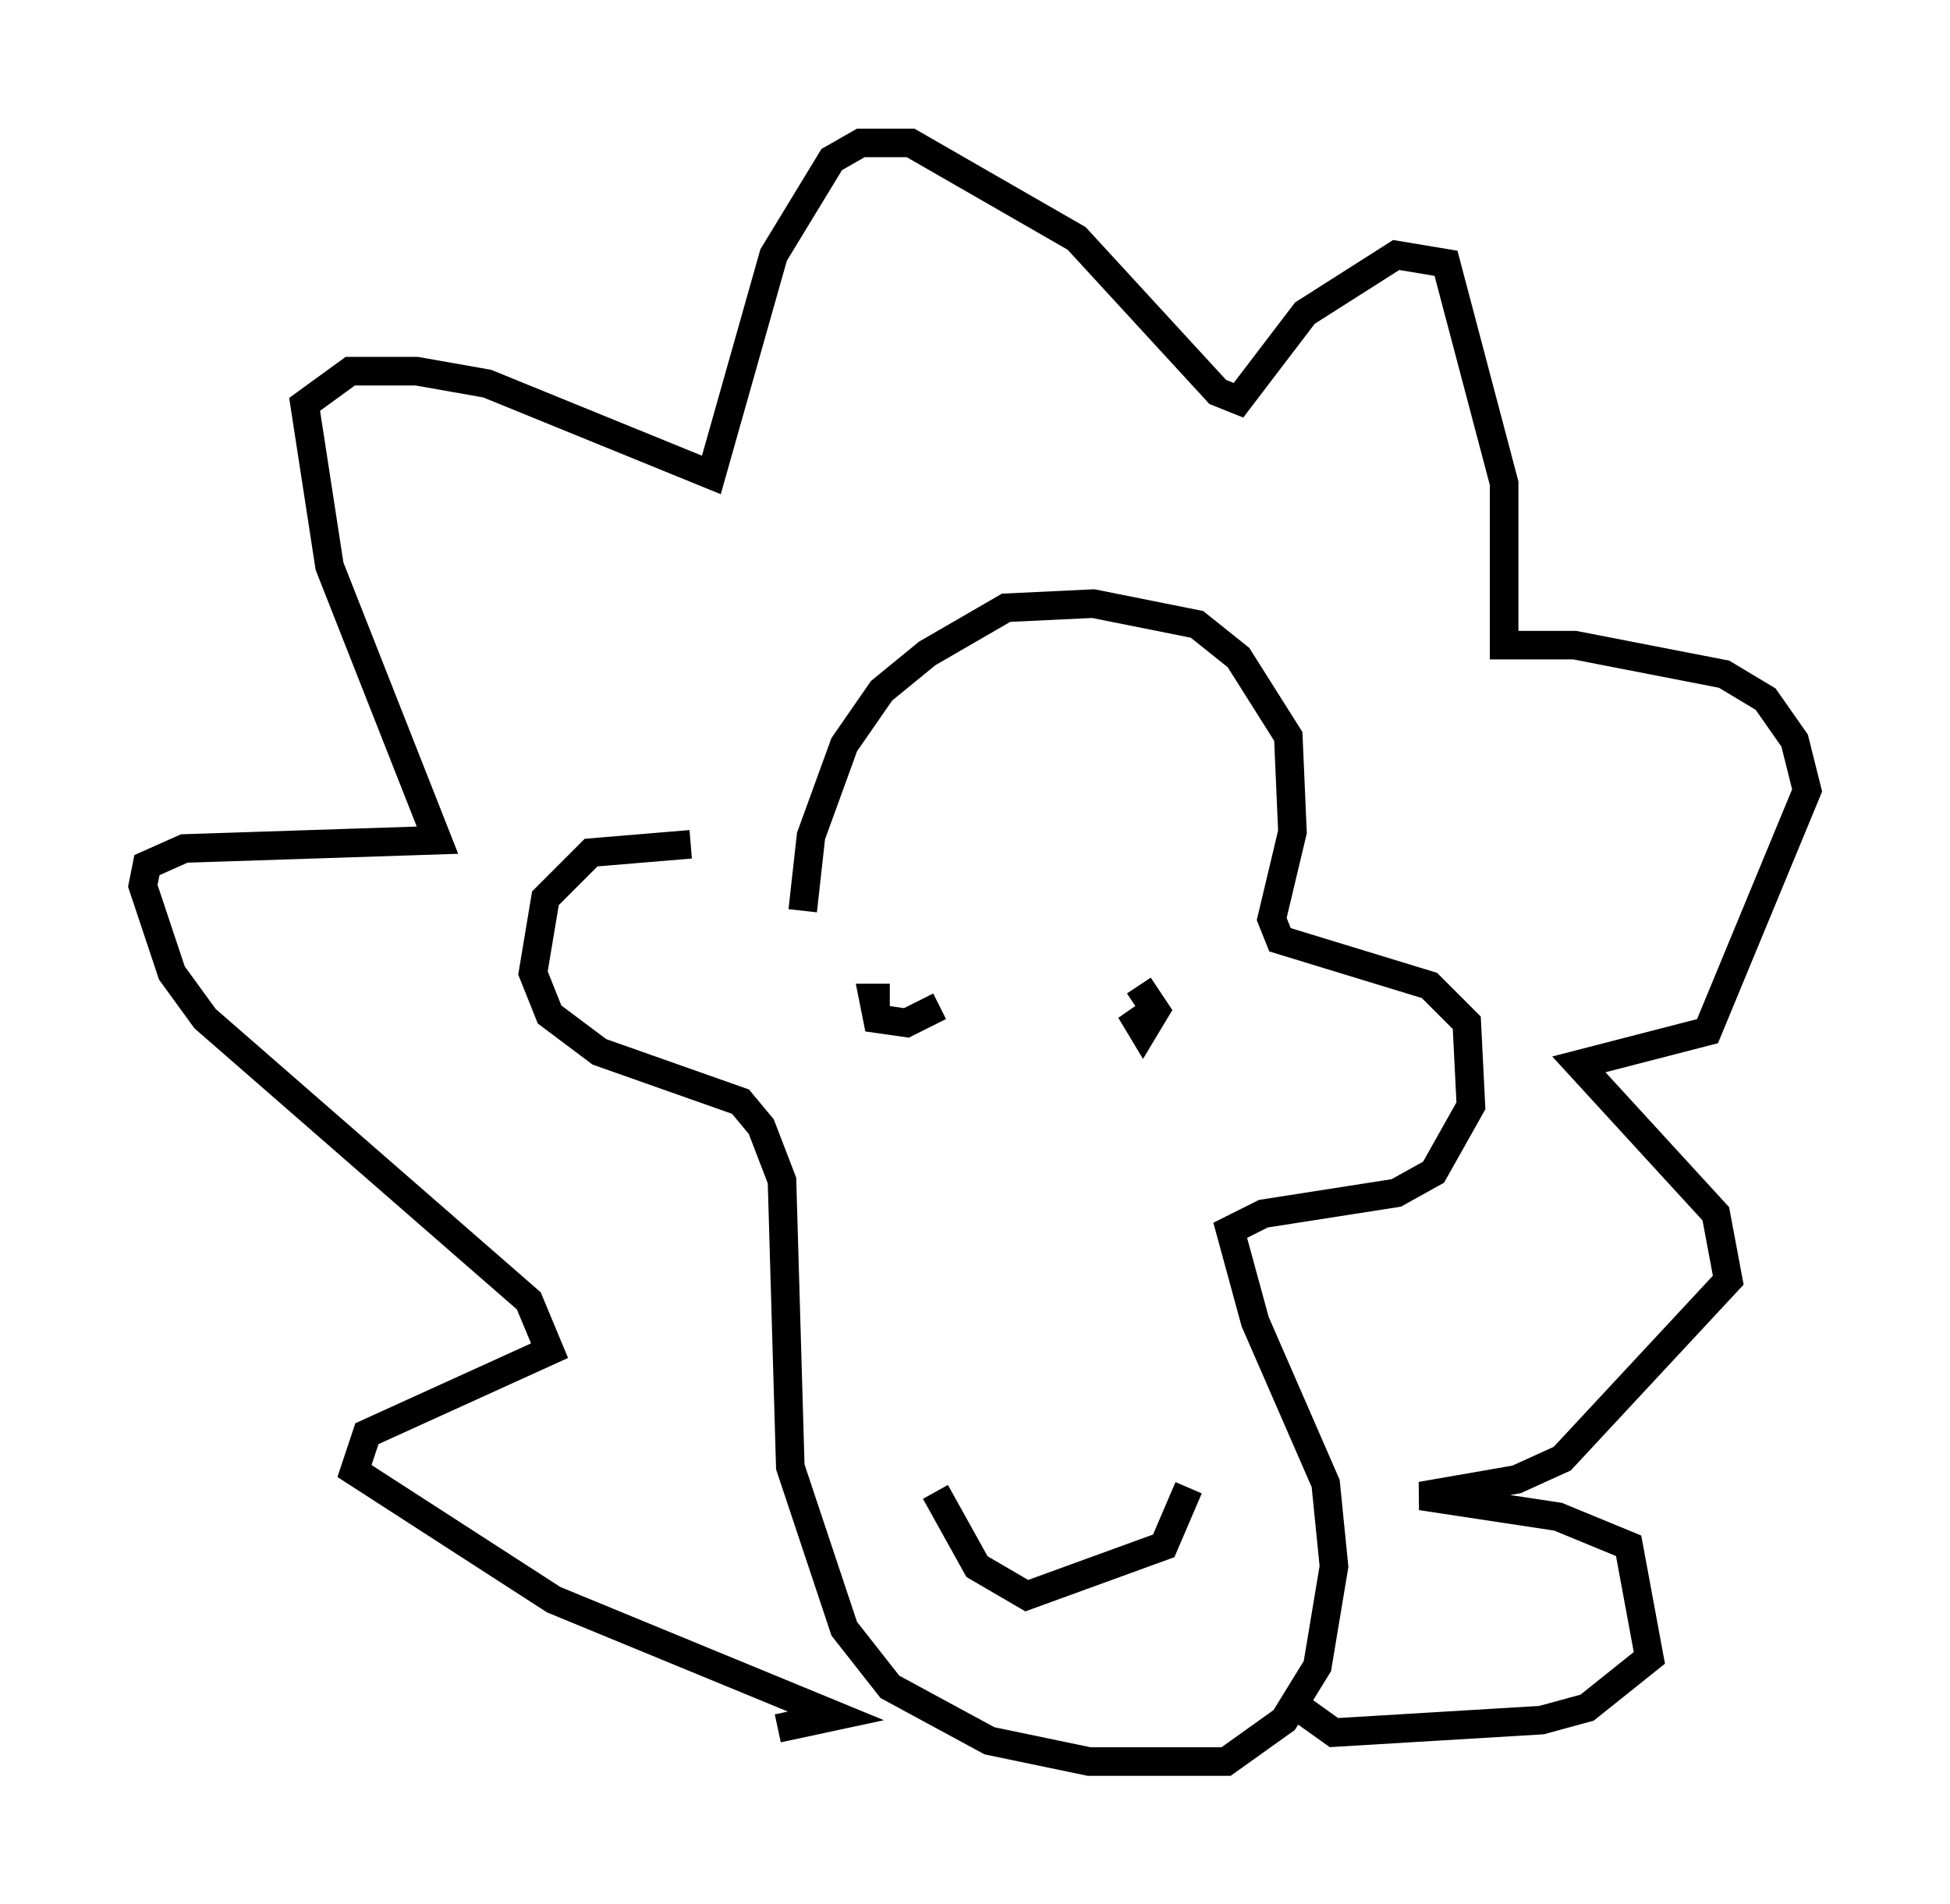 <?xml version="1.0" encoding="utf-8" ?>
<svg baseProfile="full" height="66.648" version="1.1" width="68.246" xmlns="http://www.w3.org/2000/svg" xmlns:ev="http://www.w3.org/2001/xml-events" xmlns:xlink="http://www.w3.org/1999/xlink"><defs /><rect fill="white" height="66.648" width="68.246" x="0" y="0" /><path d="M26.933, 30.274 m-2.76, -0.726 l-3.486, 0.291 -1.598, 1.598 l-0.436, 2.615 0.581, 1.453 l1.743, 1.307 4.939, 1.743 l0.726, 0.872 0.726, 1.888 l0.291, 10.022 1.888, 5.665 l1.598, 2.034 3.486, 1.888 l3.486, 0.726 4.793, 0.0 l2.034, -1.453 1.162, -1.888 l0.581, -3.486 -0.291, -2.905 l-2.469, -5.665 -0.872, -3.196 l1.162, -0.581 4.648, -0.726 l1.307, -0.726 1.307, -2.324 l-0.145, -2.905 -1.307, -1.307 l-5.229, -1.598 -0.291, -0.726 l0.726, -3.05 -0.145, -3.341 l-1.743, -2.76 -1.453, -1.162 l-3.631, -0.726 -3.05, 0.145 l-2.76, 1.598 -1.598, 1.307 l-1.307, 1.888 -1.162, 3.196 l-0.291, 2.615 m-0.872, 28.614 l2.034, -0.436 -9.877, -4.067 l-6.972, -4.503 0.436, -1.307 l6.391, -2.905 -0.726, -1.743 l-11.33, -9.877 -1.162, -1.598 l-1.017, -3.05 0.145, -0.726 l1.307, -0.581 8.86, -0.291 l-3.777, -9.587 -0.872, -5.665 l1.598, -1.162 2.324, 0.0 l2.469, 0.436 7.844, 3.196 l2.179, -7.698 2.034, -3.341 l1.017, -0.581 1.743, 0.0 l5.81, 3.341 4.939, 5.374 l0.726, 0.291 2.324, -3.05 l3.196, -2.034 1.743, 0.291 l2.034, 7.698 0.0, 5.665 l2.469, 0.0 5.229, 1.017 l1.453, 0.872 1.017, 1.453 l0.436, 1.743 -3.486, 8.425 l-4.503, 1.162 4.793, 5.229 l0.436, 2.324 -5.81, 6.246 l-1.598, 0.726 -3.341, 0.581 l4.793, 0.726 2.469, 1.017 l0.726, 3.922 -2.179, 1.743 l-1.598, 0.436 -7.263, 0.436 l-1.017, -0.726 m-5.81, -25.419 l0.581, 0.872 -0.436, 0.726 l-0.436, -0.726 0.581, 0.726 m-7.263, -0.872 l-1.162, 0.581 -1.017, -0.145 l-0.145, -0.726 0.581, 0.0 m10.458, 17.14 l-0.872, 2.034 -4.793, 1.743 l-1.743, -1.017 -1.453, -2.615 " fill="none" stroke="black" stroke-width="1" /></svg>